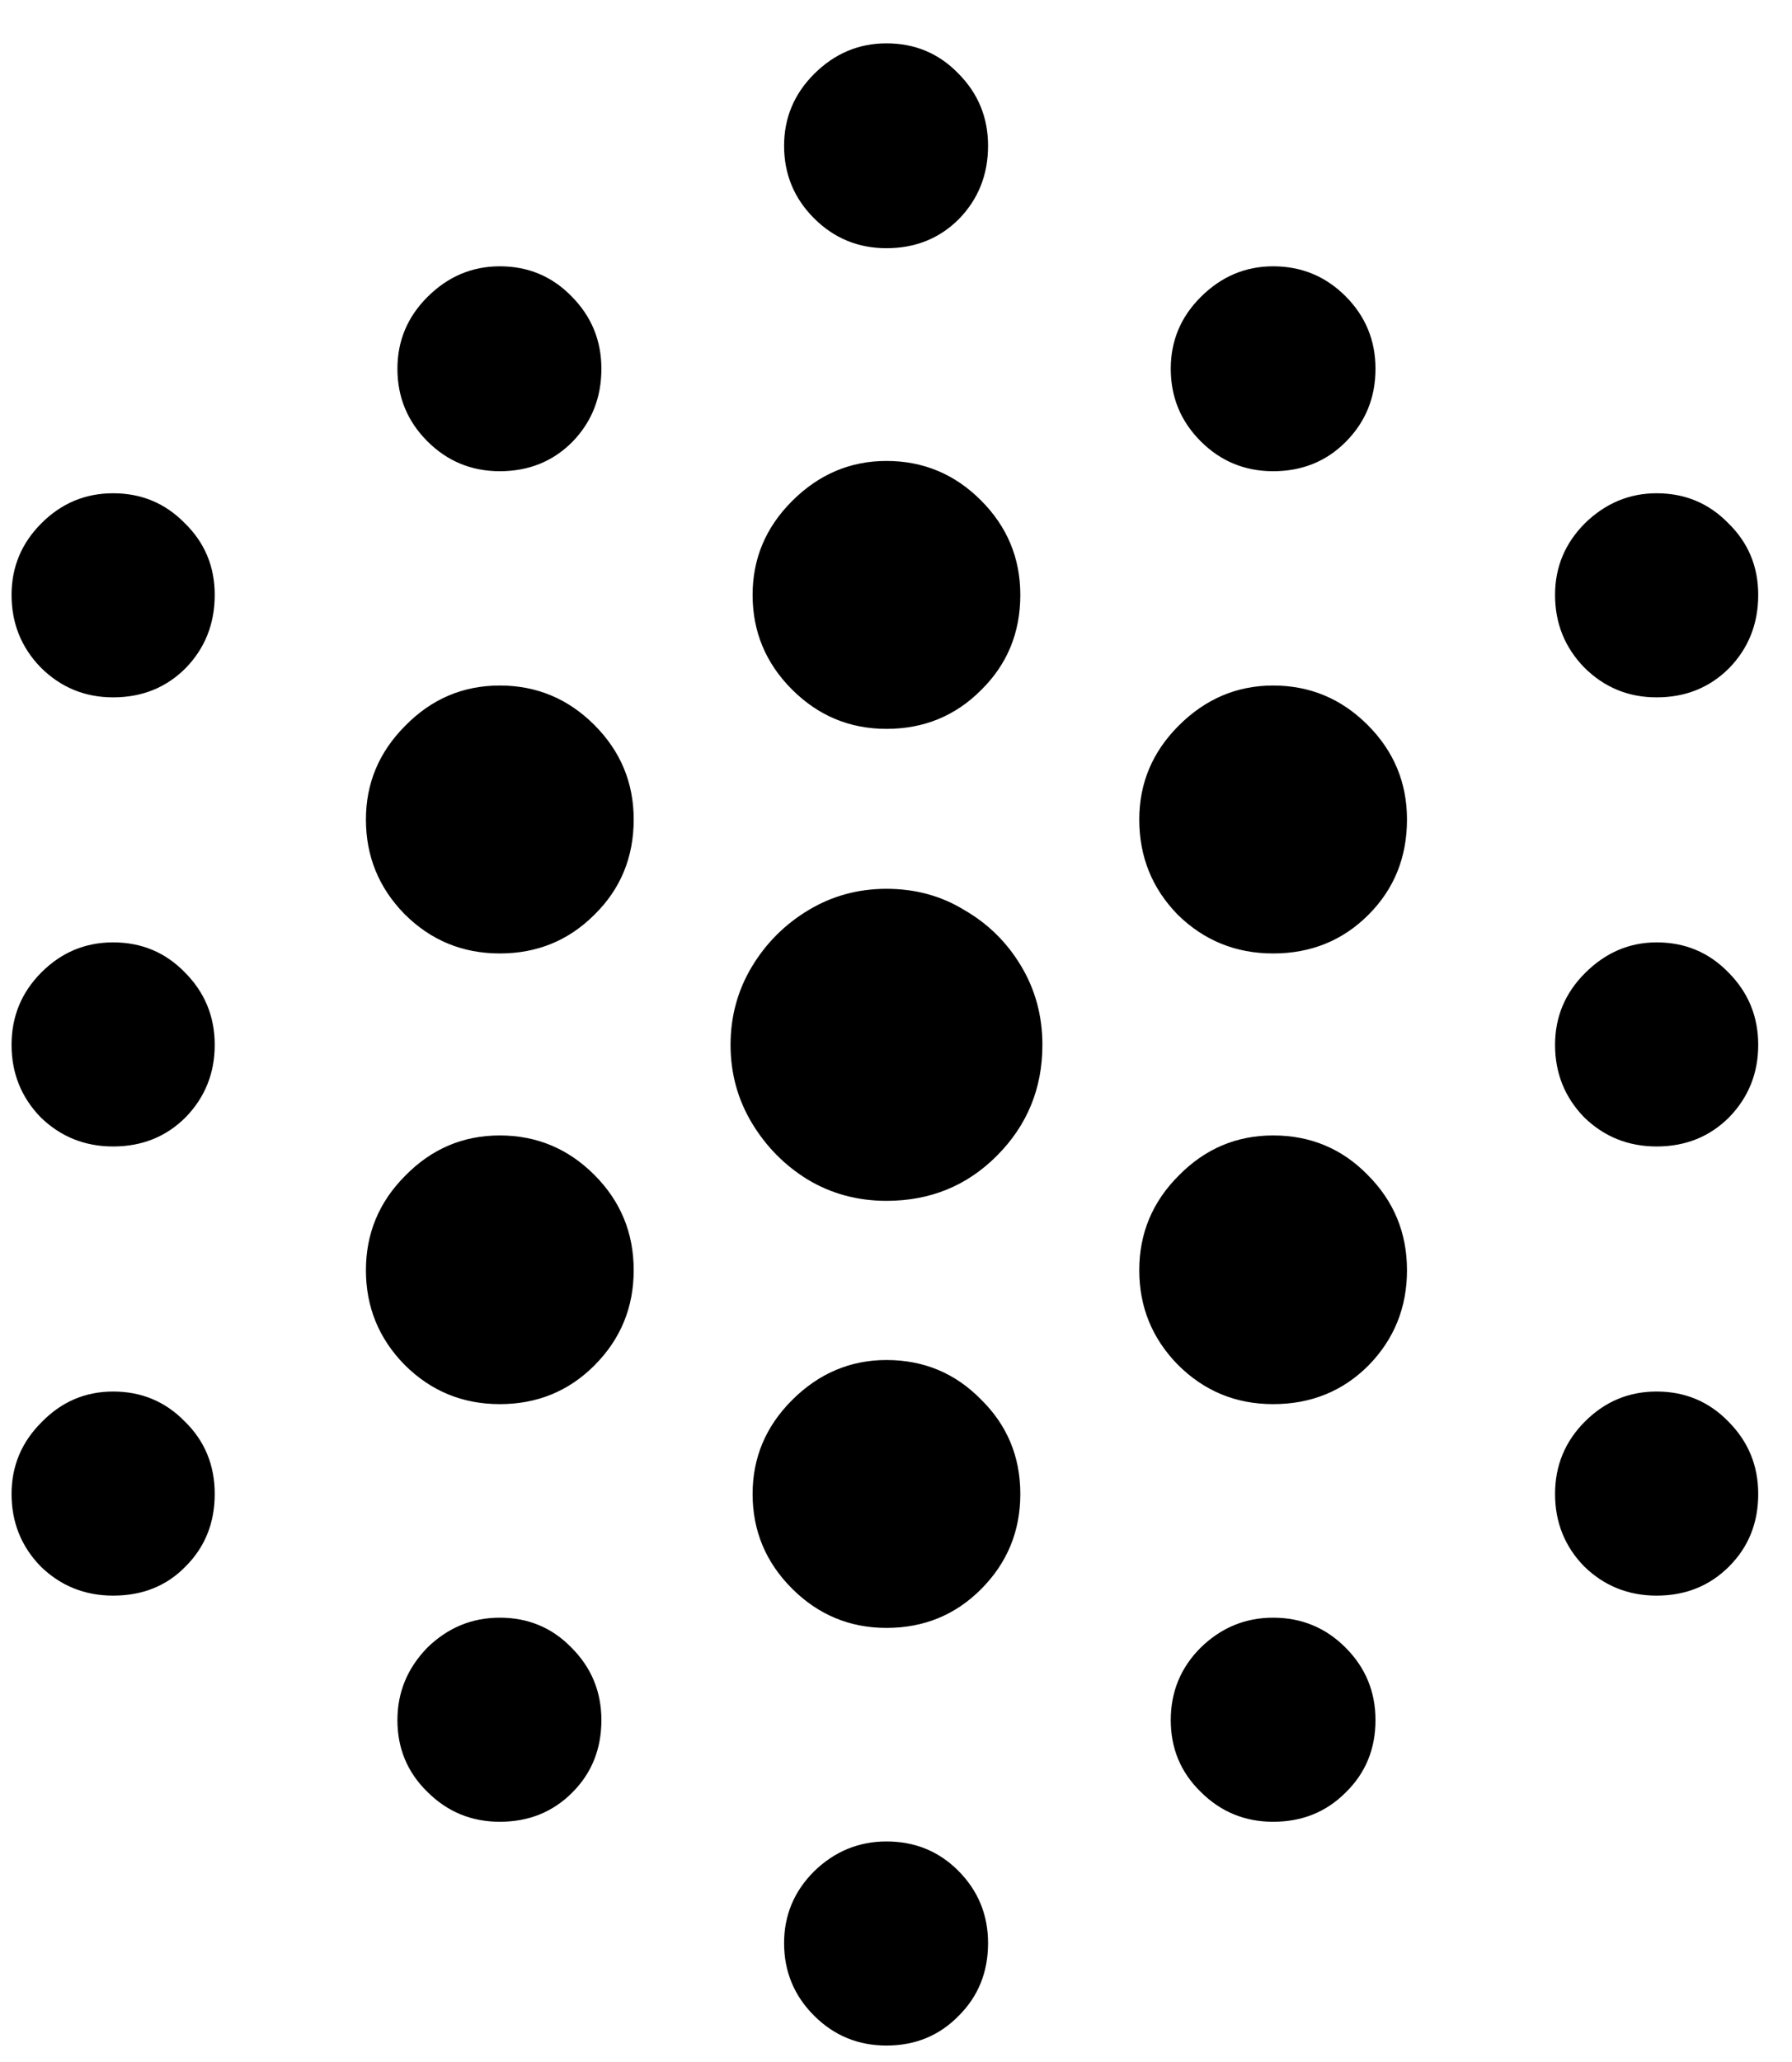 <svg width="40" height="46" viewBox="0 0 40 46" fill="none" xmlns="http://www.w3.org/2000/svg">
<path d="M19.787 5.537C20.432 5.537 20.971 5.32 21.404 4.887C21.838 4.441 22.055 3.896 22.055 3.252C22.055 2.619 21.832 2.08 21.387 1.635C20.953 1.189 20.42 0.967 19.787 0.967C19.166 0.967 18.627 1.195 18.17 1.652C17.725 2.098 17.502 2.631 17.502 3.252C17.502 3.885 17.725 4.424 18.17 4.869C18.615 5.314 19.154 5.537 19.787 5.537ZM11.156 10.512C11.801 10.512 12.34 10.295 12.773 9.861C13.207 9.416 13.424 8.871 13.424 8.227C13.424 7.594 13.201 7.055 12.756 6.609C12.322 6.164 11.789 5.941 11.156 5.941C10.535 5.941 9.996 6.17 9.539 6.627C9.094 7.072 8.871 7.605 8.871 8.227C8.871 8.859 9.094 9.398 9.539 9.844C9.984 10.289 10.523 10.512 11.156 10.512ZM28.418 10.512C29.062 10.512 29.602 10.295 30.035 9.861C30.48 9.416 30.703 8.871 30.703 8.227C30.703 7.594 30.48 7.055 30.035 6.609C29.59 6.164 29.051 5.941 28.418 5.941C27.797 5.941 27.258 6.17 26.801 6.627C26.355 7.072 26.133 7.605 26.133 8.227C26.133 8.859 26.355 9.398 26.801 9.844C27.246 10.289 27.785 10.512 28.418 10.512ZM2.525 15.557C3.17 15.557 3.709 15.34 4.143 14.906C4.576 14.461 4.793 13.916 4.793 13.271C4.793 12.639 4.57 12.105 4.125 11.672C3.691 11.227 3.158 11.004 2.525 11.004C1.904 11.004 1.371 11.227 0.926 11.672C0.48 12.117 0.258 12.65 0.258 13.271C0.258 13.904 0.475 14.443 0.908 14.889C1.354 15.334 1.893 15.557 2.525 15.557ZM19.787 16.26C20.619 16.26 21.322 15.973 21.896 15.398C22.482 14.824 22.775 14.115 22.775 13.271C22.775 12.451 22.482 11.748 21.896 11.162C21.311 10.576 20.607 10.283 19.787 10.283C18.979 10.283 18.275 10.582 17.678 11.18C17.092 11.766 16.799 12.463 16.799 13.271C16.799 14.092 17.092 14.795 17.678 15.381C18.264 15.967 18.967 16.26 19.787 16.26ZM36.978 15.557C37.623 15.557 38.162 15.34 38.596 14.906C39.029 14.461 39.246 13.916 39.246 13.271C39.246 12.639 39.023 12.105 38.578 11.672C38.145 11.227 37.611 11.004 36.978 11.004C36.369 11.004 35.836 11.227 35.379 11.672C34.934 12.117 34.711 12.65 34.711 13.271C34.711 13.904 34.928 14.443 35.361 14.889C35.807 15.334 36.346 15.557 36.978 15.557ZM11.156 21.27C11.988 21.27 12.691 20.982 13.266 20.408C13.852 19.834 14.145 19.125 14.145 18.281C14.145 17.461 13.852 16.758 13.266 16.172C12.68 15.586 11.977 15.293 11.156 15.293C10.336 15.293 9.633 15.592 9.047 16.189C8.461 16.775 8.168 17.473 8.168 18.281C8.168 19.102 8.455 19.805 9.029 20.391C9.615 20.977 10.324 21.27 11.156 21.27ZM28.418 21.27C29.262 21.27 29.971 20.982 30.545 20.408C31.119 19.834 31.406 19.125 31.406 18.281C31.406 17.461 31.113 16.758 30.527 16.172C29.941 15.586 29.238 15.293 28.418 15.293C27.609 15.293 26.906 15.592 26.309 16.189C25.723 16.775 25.43 17.473 25.43 18.281C25.43 19.113 25.717 19.822 26.291 20.408C26.877 20.982 27.586 21.27 28.418 21.27ZM2.525 25.576C3.17 25.576 3.709 25.359 4.143 24.926C4.576 24.48 4.793 23.941 4.793 23.309C4.793 22.676 4.57 22.137 4.125 21.691C3.691 21.246 3.158 21.023 2.525 21.023C1.904 21.023 1.371 21.246 0.926 21.691C0.48 22.137 0.258 22.676 0.258 23.309C0.258 23.941 0.475 24.48 0.908 24.926C1.354 25.359 1.893 25.576 2.525 25.576ZM19.787 26.789C20.76 26.789 21.58 26.455 22.248 25.787C22.928 25.107 23.268 24.281 23.268 23.309C23.268 22.664 23.109 22.078 22.793 21.551C22.477 21.023 22.055 20.607 21.527 20.303C21.012 19.986 20.432 19.828 19.787 19.828C19.154 19.828 18.574 19.986 18.047 20.303C17.52 20.619 17.098 21.041 16.781 21.568C16.465 22.096 16.307 22.676 16.307 23.309C16.307 23.941 16.465 24.521 16.781 25.049C17.098 25.576 17.514 25.998 18.029 26.314C18.557 26.631 19.143 26.789 19.787 26.789ZM36.978 25.576C37.623 25.576 38.162 25.359 38.596 24.926C39.029 24.48 39.246 23.941 39.246 23.309C39.246 22.676 39.023 22.137 38.578 21.691C38.145 21.246 37.611 21.023 36.978 21.023C36.369 21.023 35.836 21.252 35.379 21.709C34.934 22.154 34.711 22.688 34.711 23.309C34.711 23.941 34.928 24.48 35.361 24.926C35.807 25.359 36.346 25.576 36.978 25.576ZM11.156 31.324C11.988 31.324 12.691 31.037 13.266 30.463C13.852 29.877 14.145 29.168 14.145 28.336C14.145 27.504 13.852 26.795 13.266 26.209C12.68 25.623 11.977 25.33 11.156 25.33C10.336 25.33 9.633 25.629 9.047 26.227C8.461 26.812 8.168 27.516 8.168 28.336C8.168 29.156 8.455 29.859 9.029 30.445C9.615 31.031 10.324 31.324 11.156 31.324ZM28.418 31.324C29.262 31.324 29.971 31.037 30.545 30.463C31.119 29.877 31.406 29.168 31.406 28.336C31.406 27.504 31.113 26.795 30.527 26.209C29.953 25.623 29.25 25.33 28.418 25.33C27.598 25.33 26.895 25.629 26.309 26.227C25.723 26.812 25.43 27.516 25.43 28.336C25.43 29.156 25.717 29.859 26.291 30.445C26.877 31.031 27.586 31.324 28.418 31.324ZM2.525 35.596C3.182 35.596 3.721 35.379 4.143 34.945C4.576 34.512 4.793 33.973 4.793 33.328C4.793 32.684 4.57 32.145 4.125 31.711C3.691 31.266 3.158 31.043 2.525 31.043C1.904 31.043 1.371 31.271 0.926 31.729C0.48 32.174 0.258 32.707 0.258 33.328C0.258 33.961 0.475 34.5 0.908 34.945C1.354 35.379 1.893 35.596 2.525 35.596ZM19.787 36.316C20.619 36.316 21.322 36.029 21.896 35.455C22.482 34.869 22.775 34.16 22.775 33.328C22.775 32.496 22.482 31.793 21.896 31.219C21.322 30.633 20.619 30.34 19.787 30.34C18.979 30.34 18.275 30.639 17.678 31.236C17.092 31.822 16.799 32.52 16.799 33.328C16.799 34.148 17.092 34.852 17.678 35.438C18.264 36.023 18.967 36.316 19.787 36.316ZM36.978 35.596C37.623 35.596 38.162 35.379 38.596 34.945C39.029 34.512 39.246 33.973 39.246 33.328C39.246 32.695 39.023 32.156 38.578 31.711C38.145 31.266 37.611 31.043 36.978 31.043C36.357 31.043 35.824 31.266 35.379 31.711C34.934 32.156 34.711 32.695 34.711 33.328C34.711 33.961 34.928 34.5 35.361 34.945C35.807 35.379 36.346 35.596 36.978 35.596ZM11.156 40.641C11.801 40.641 12.34 40.424 12.773 39.99C13.207 39.557 13.424 39.018 13.424 38.373C13.424 37.74 13.201 37.201 12.756 36.756C12.322 36.31 11.789 36.088 11.156 36.088C10.535 36.088 9.996 36.31 9.539 36.756C9.094 37.213 8.871 37.752 8.871 38.373C8.871 39.006 9.094 39.539 9.539 39.973C9.984 40.418 10.523 40.641 11.156 40.641ZM28.418 40.641C29.062 40.641 29.602 40.424 30.035 39.99C30.48 39.557 30.703 39.018 30.703 38.373C30.703 37.74 30.48 37.201 30.035 36.756C29.59 36.31 29.051 36.088 28.418 36.088C27.797 36.088 27.258 36.31 26.801 36.756C26.355 37.201 26.133 37.74 26.133 38.373C26.133 39.006 26.355 39.539 26.801 39.973C27.246 40.418 27.785 40.641 28.418 40.641ZM19.787 45.633C20.432 45.633 20.971 45.41 21.404 44.965C21.838 44.531 22.055 43.992 22.055 43.348C22.055 42.715 21.832 42.176 21.387 41.73C20.953 41.297 20.42 41.08 19.787 41.08C19.166 41.08 18.627 41.303 18.17 41.748C17.725 42.193 17.502 42.727 17.502 43.348C17.502 43.98 17.725 44.52 18.17 44.965C18.615 45.41 19.154 45.633 19.787 45.633Z" fill="black"/>
</svg>
